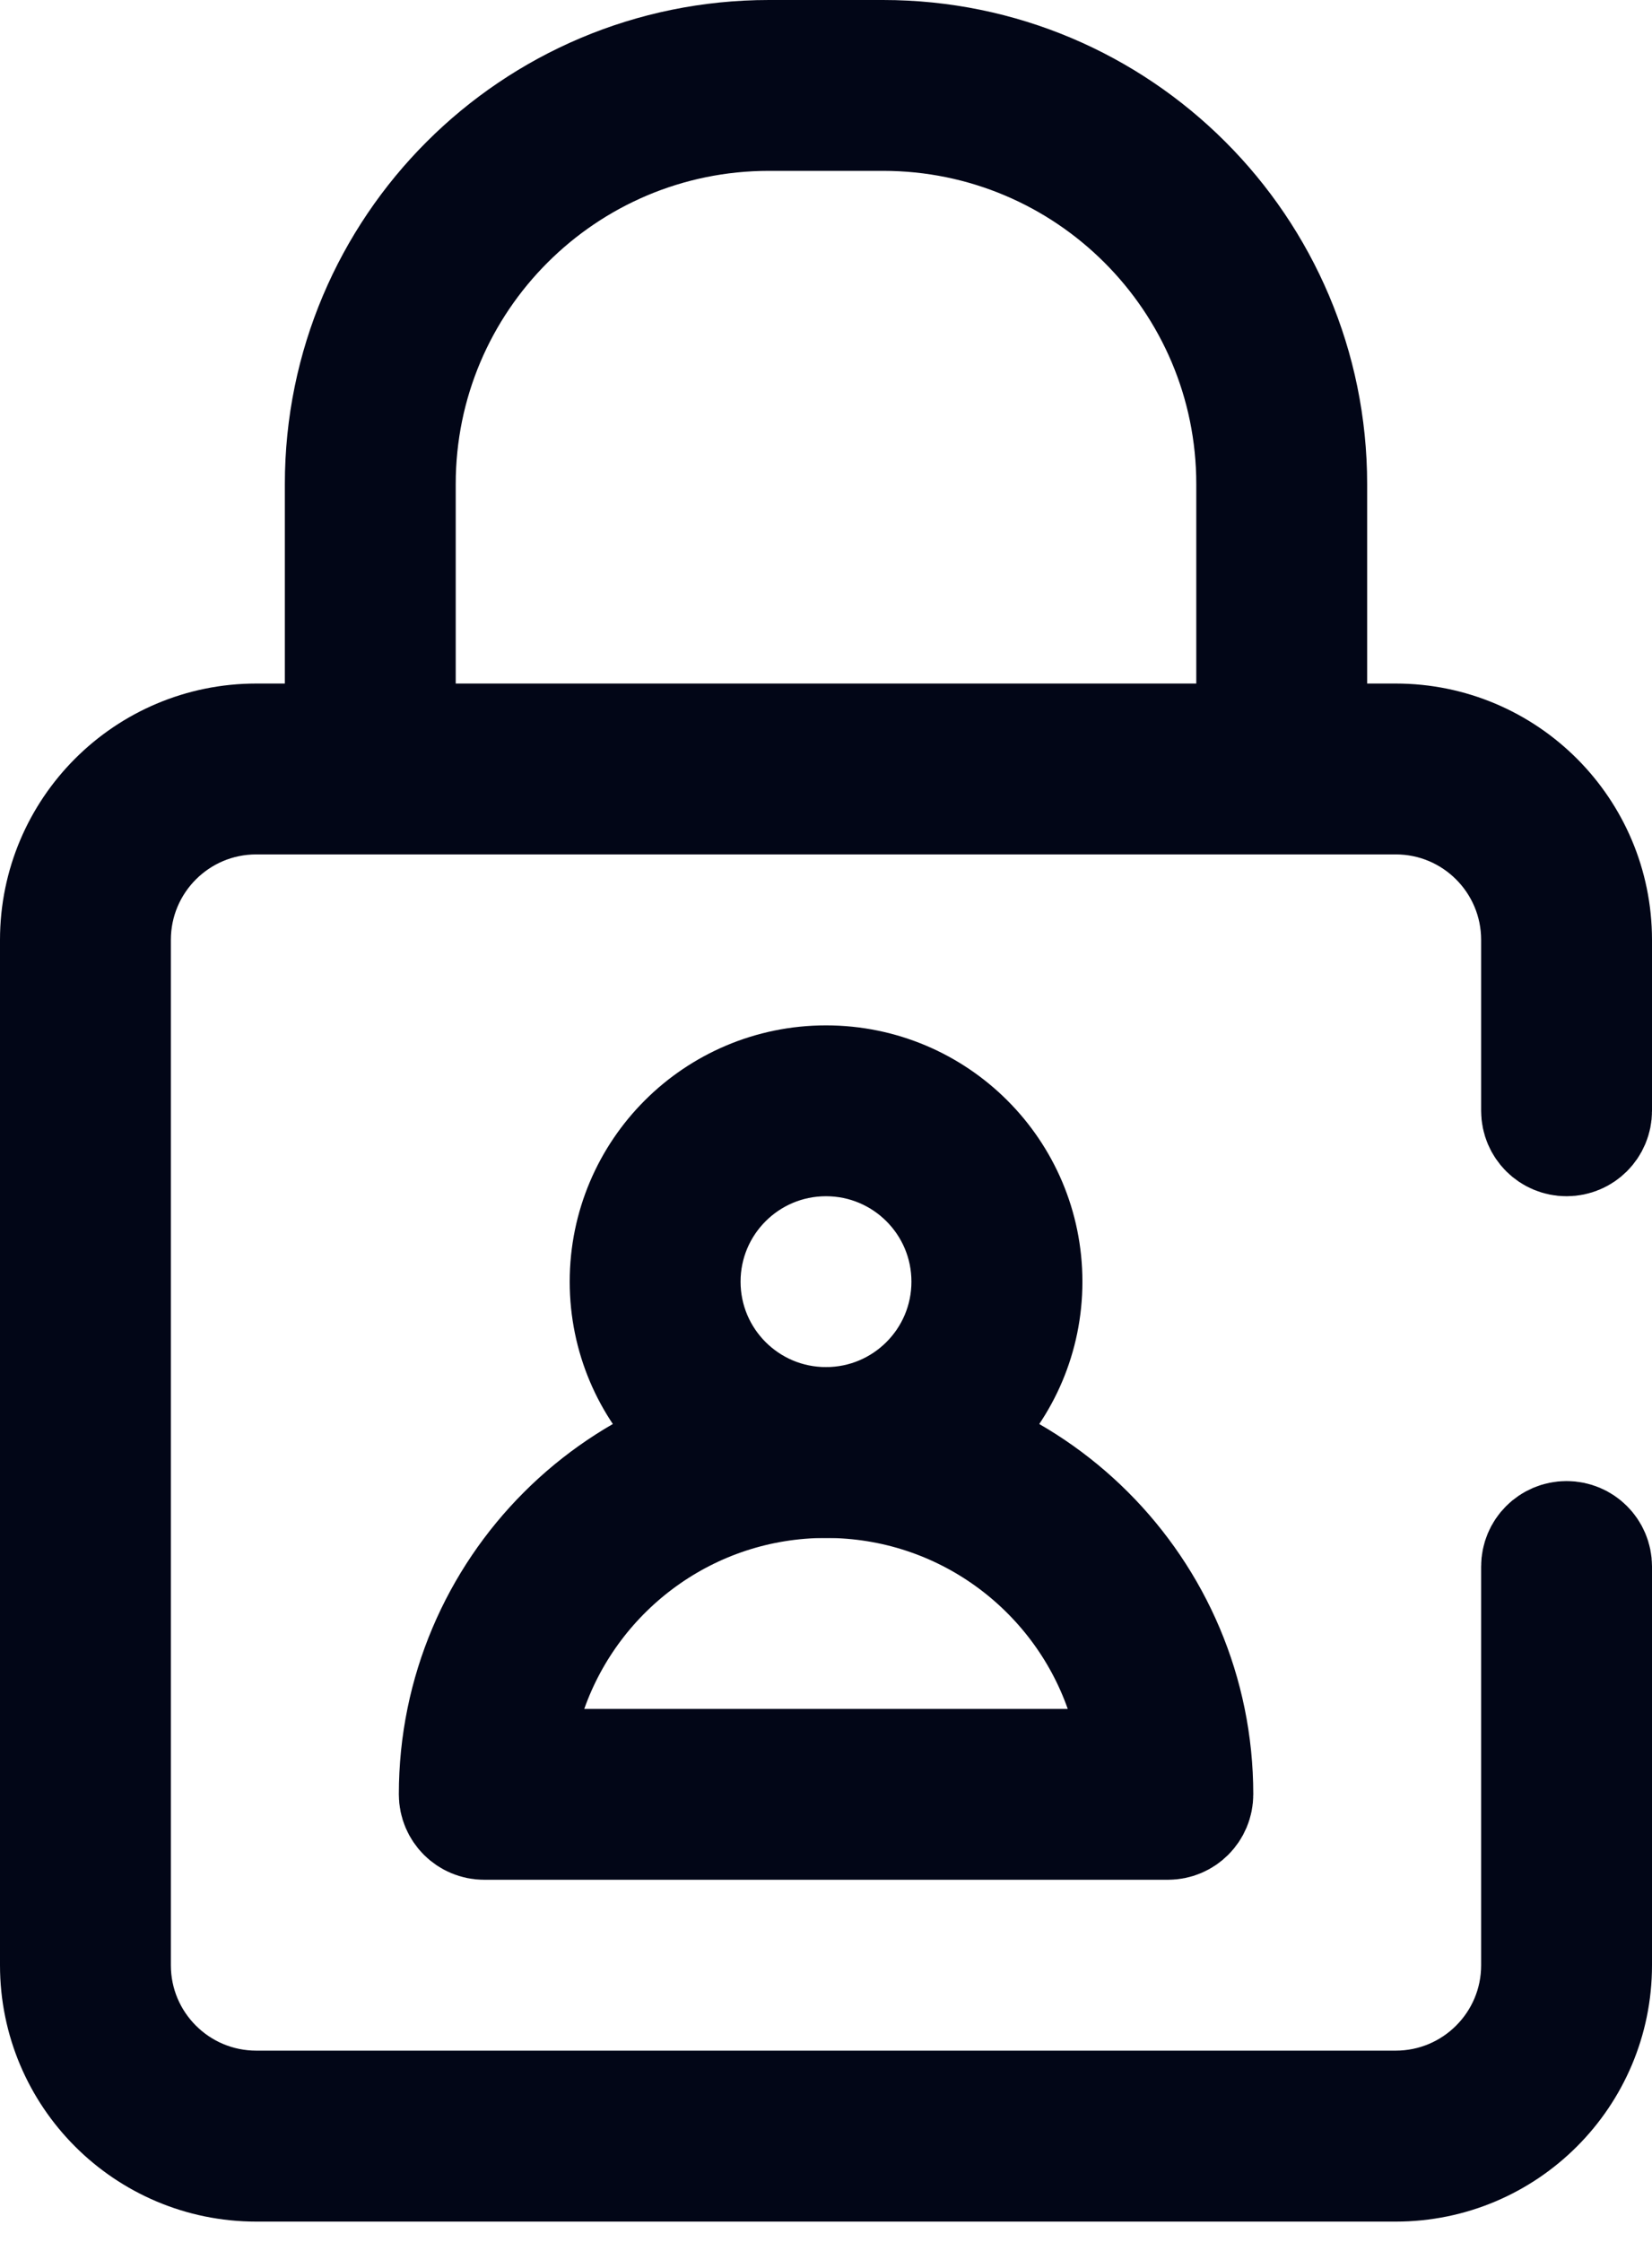<svg width="14" height="19" viewBox="0 0 14 19" fill="none" xmlns="http://www.w3.org/2000/svg">
<path d="M7 9.638C6.324 9.638 5.776 10.186 5.776 10.862C5.776 11.538 6.324 12.086 7 12.086C7.676 12.086 8.224 11.538 8.224 10.862C8.224 10.186 7.676 9.638 7 9.638ZM5.328 10.862C5.328 9.938 6.077 9.19 7 9.19C7.924 9.19 8.673 9.938 8.673 10.862C8.673 11.786 7.924 12.534 7 12.534C6.077 12.534 5.328 11.786 5.328 10.862Z" fill="#020617" stroke="#020617"/>
<path d="M4.48 14.316L4.244 14.983H4.951H9.049H9.756L9.52 14.316C9.154 13.279 8.165 12.534 7 12.534C5.836 12.534 4.847 13.279 4.48 14.316ZM3.88 15.207C3.88 13.483 5.277 12.086 7 12.086C8.724 12.086 10.121 13.483 10.121 15.207C10.121 15.331 10.021 15.431 9.897 15.431H4.104C3.98 15.431 3.88 15.331 3.88 15.207Z" fill="#020617" stroke="#020617"/>
<path d="M0.5 7.966C0.5 7.042 1.249 6.293 2.172 6.293H11.828C12.751 6.293 13.5 7.042 13.5 7.966V9.414C13.5 9.538 13.4 9.638 13.276 9.638C13.152 9.638 13.052 9.538 13.052 9.414V7.966C13.052 7.289 12.504 6.741 11.828 6.741H2.172C1.496 6.741 0.948 7.289 0.948 7.966V16.655C0.948 17.331 1.496 17.879 2.172 17.879H11.828C12.504 17.879 13.052 17.331 13.052 16.655V13.276C13.052 13.152 13.152 13.052 13.276 13.052C13.4 13.052 13.5 13.152 13.5 13.276V16.655C13.5 17.579 12.751 18.328 11.828 18.328H2.172C1.249 18.328 0.5 17.579 0.5 16.655V7.966Z" fill="#020617" stroke="#020617"/>
<path d="M2.914 4.103C2.914 2.113 4.527 0.5 6.517 0.5H7.483C9.473 0.5 11.086 2.113 11.086 4.103V6.517C11.086 6.641 10.986 6.741 10.862 6.741C10.738 6.741 10.638 6.641 10.638 6.517V4.103C10.638 2.361 9.225 0.948 7.483 0.948H6.517C4.775 0.948 3.362 2.361 3.362 4.103V6.517C3.362 6.641 3.262 6.741 3.138 6.741C3.014 6.741 2.914 6.641 2.914 6.517V4.103Z" fill="#020617" stroke="#020617"/>
</svg>
